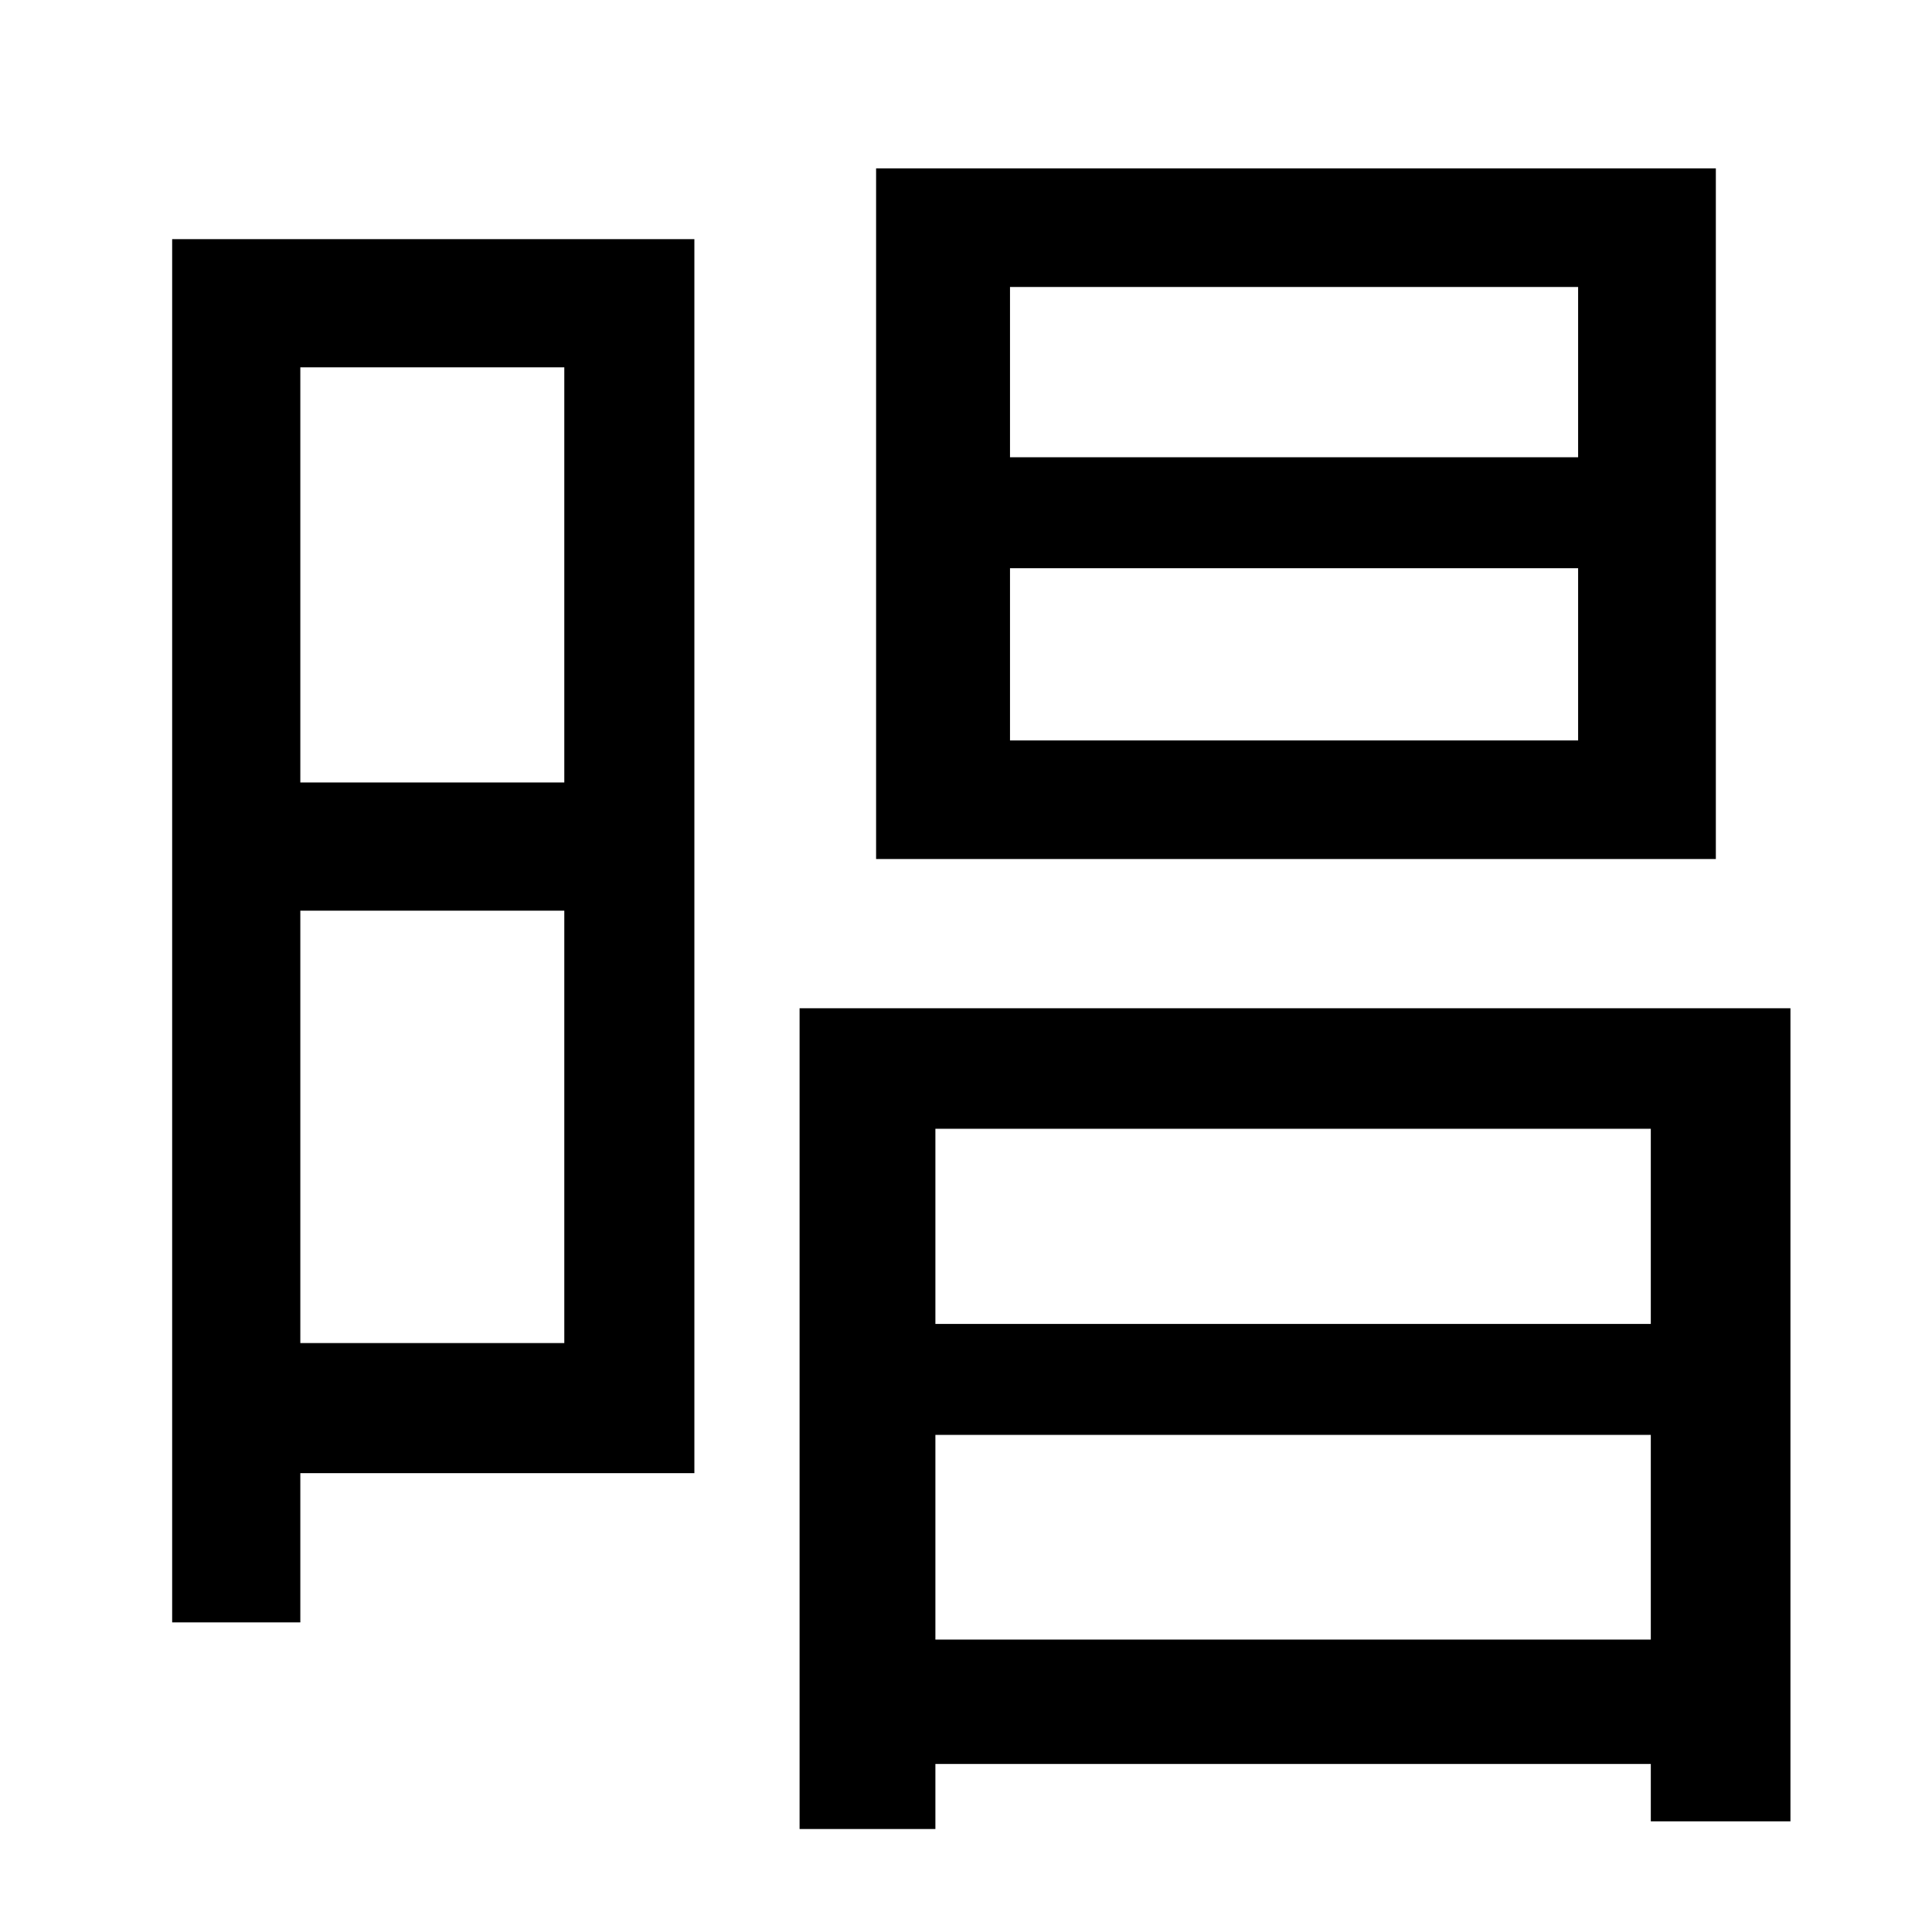 <?xml version="1.0" standalone="no"?>
<!DOCTYPE svg PUBLIC "-//W3C//DTD SVG 1.1//EN" "http://www.w3.org/Graphics/SVG/1.1/DTD/svg11.dtd" >
<svg xmlns="http://www.w3.org/2000/svg" xmlns:xlink="http://www.w3.org/1999/xlink" version="1.1" viewBox="-10 0 1010 1000">
   <path fill="currentColor"
d="M815 239v-89h-297v89h297zM815 387v-90h-297v90h297zM887 88v361h-439v-361h439zM285 192h-138v217h138v-217zM147 702h138v-226h-138v226zM353 125v645h-206v78h-67v-723h273zM479 857h374v-107h-374v107zM853 590h-374v102h374v-102zM408 527h518v425h-73v-30h-374v34
h-71v-429z" />
</svg>
